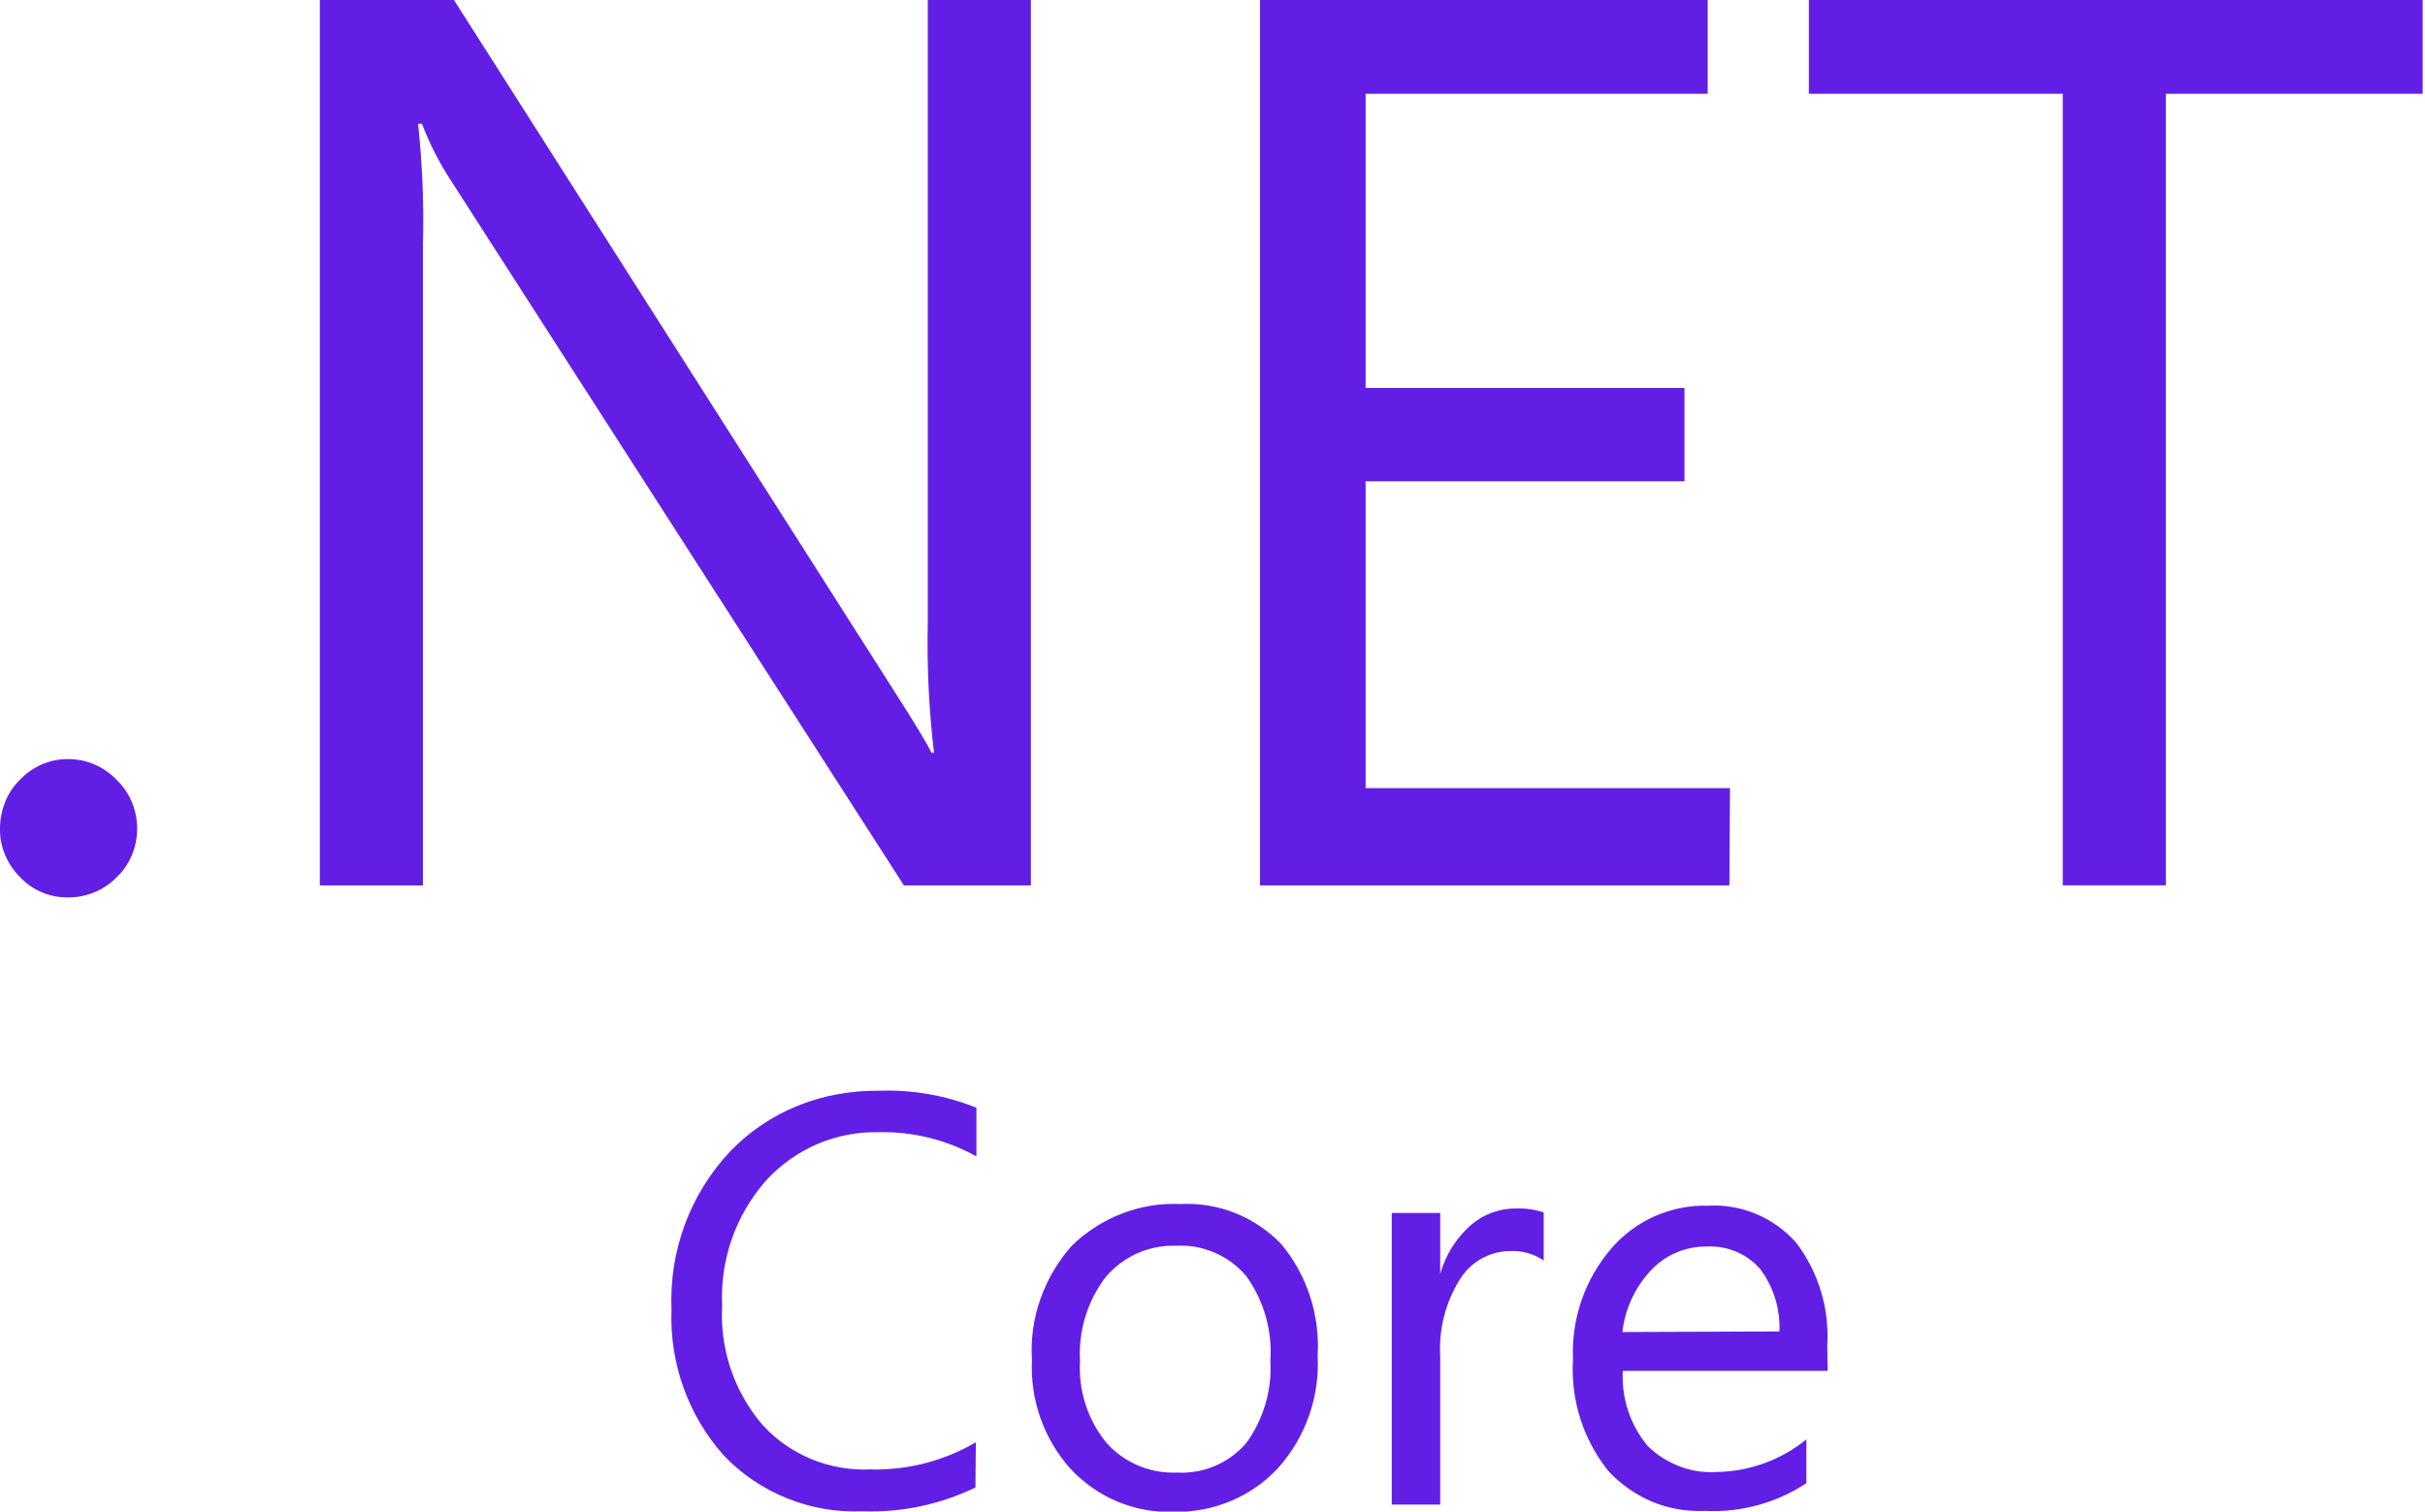 <?xml version="1.0" encoding="utf-8"?>
<!-- Generator: Adobe Illustrator 26.2.1, SVG Export Plug-In . SVG Version: 6.00 Build 0)  -->
<svg version="1.1" id="Layer_1" xmlns="http://www.w3.org/2000/svg" xmlns:xlink="http://www.w3.org/1999/xlink" x="0px" y="0px"
	 viewBox="0 0 2493 1554.2" style="enable-background:new 0 0 2493 1554.2;" xml:space="preserve">
<style type="text/css">
	.st0{fill:#621EE5;}
</style>
<g>
	<path class="st0" d="M120,802c-6.4-6.8-14.1-12.2-22.7-15.9c-8.6-3.8-17.7-5.6-27.1-5.6c-9.4-0.2-18.5,1.8-27.1,5.4
		c-8.6,3.8-16.3,9.2-22.7,15.9c-6.6,6.6-11.8,14.3-15.1,22.9C1.8,833.4,0,842.6,0,851.8c-0.2,9.4,1.6,18.5,5.2,27.1
		c3.6,8.6,8.8,16.3,15.3,22.9c12.9,13.7,31,21.3,49.8,20.9c18.8,0.1,36.8-7.5,49.8-20.9c6.8-6.4,12-14.1,15.5-22.7
		c3.6-8.6,5.4-17.7,5.4-27.1s-1.8-18.5-5.4-27.1C131.9,816.1,126.7,808.3,120,802L120,802z M953.8,640.2c-1,44.6,1.2,89.5,6.4,133.9
		h-2.4c-5.6-11-17.9-31.3-36.9-61L466.7,0H328.8v910.4h106V252.2c1.2-41.6-0.6-83.3-5-124.9h4c7.6,19.9,17.3,39.1,28.9,57
		l466.6,726.1h130.5V0h-106V640.2z M1778.5,810.3h-374.6V494.9h327.8v-96h-327.8V96.4h351.7V0h-460.3v910.4h482.6L1778.5,810.3z
		 M1859.6,0v96.4h261v813.9h106V96.4h264V0H1859.6z M820.7,1136.7c-26.5,10.6-50.4,26.7-70.1,47.2c-20.3,21.7-36.3,47.2-46.6,75.3
		c-10.4,28.1-14.9,57.8-13.7,87.5c-2,55,17.1,108.8,53.8,149.8c18.3,19.3,40.6,34.3,65.4,44.2c24.7,10,51.2,14.3,77.7,13.2
		c39.8,1.4,79.5-7,115.6-24.5l0.4-46.4c-33.1,19.3-70.7,28.9-109,27.9c-20.5,0.8-41-2.8-60-10.6c-18.9-7.8-36.1-19.7-50-34.9
		c-29.2-33.9-44.2-77.7-41.8-122.3c-2.4-47.2,13.7-93.4,44.8-128.9c14.7-16.3,32.9-29.1,53-37.9c20.2-8.6,42-12.7,64-12.2
		c34.9-0.6,69.1,8,99.6,24.9v-50c-31.6-12.7-65.6-18.7-99.6-17.5C875.5,1121.2,847,1126.1,820.7,1136.7L820.7,1136.7z
		 M1317.4,1279.4c-27-28.3-64.9-43.5-104-41.4c-20.5-1-40.8,2.4-60,9.8c-19.1,7.4-36.5,18.5-51.2,32.7
		c-14.3,15.9-25.3,34.5-32.5,54.8c-7.2,20.3-10.2,41.6-8.8,63.2c-2,40.8,12.2,80.9,39.3,111.4c13.5,14.5,29.9,26.1,48.2,33.9
		c18.3,7.6,38.1,11.4,57.8,10.6c20.1,0.6,40.2-3.2,59-11c18.7-7.8,35.5-19.5,49.2-34.5c27.9-31.5,42.4-72.7,40.2-114.8
		C1357.1,1352.1,1343.7,1311.2,1317.4,1279.4L1317.4,1279.4z M1281,1484c-17.8,20.5-44,31.6-71.1,30.1c-13.7,0.6-27.3-2-39.8-7.2
		c-12.6-5.4-23.7-13.3-32.9-23.7c-19.1-23.6-28.7-53.5-26.9-83.9c-1.8-31.3,7.8-62.2,26.9-86.9c9-10.4,20.1-18.5,32.7-24.1
		c12.6-5.4,26.3-8,39.8-7.4c13.5-0.8,26.9,1.8,39.3,7.2c12.4,5.4,23.3,13.5,32.1,23.9c18.1,25,26.9,55.6,24.9,86.5
		C1307.9,1428.8,1299.1,1459.3,1281,1484L1281,1484z M1511.9,1259.8c-14.9,13.3-25.9,30.7-31.3,50v-62.6h-49.8V1547h49.8v-152.8
		c-1.6-27.7,5.6-55.4,20.3-78.9c5.4-8.6,12.6-15.7,21.3-20.7c8.8-5,18.5-8,28.5-8.2c12.8-1,25.5,2.4,36.3,9.6v-49.4
		c-9.2-3-18.7-4.4-28.3-4C1541.6,1242.3,1525,1248.5,1511.9,1259.8z M1878.5,1383.6c2.4-38.1-9-75.5-31.9-105.8
		c-11.4-12.8-25.3-22.9-41-29.5s-32.7-9.6-49.6-8.6c-18.7-0.6-37.5,3.2-54.8,10.8c-17.1,7.6-32.5,18.9-44.8,33.3
		c-27.1,31.6-41.1,72.2-39.3,113.8c-2.6,41.4,10.4,82.5,36.3,114.8c12.6,13.7,28.1,24.5,45.2,31.7c17.1,7.2,35.9,10.2,54.4,9.4
		c36.9,1.8,73.3-8.2,104-28.5v-45c-26.2,21.3-58.9,33.1-92.6,33.5c-13,0.8-26.1-1.2-38.3-6c-12.2-4.8-23.3-11.8-32.5-21.1
		c-17.8-21.5-26.8-49-25.3-76.9h210.6L1878.5,1383.6z M1667.9,1369.6c2.6-23.7,13-46,29.3-63.4c14.8-15.9,35.7-24.8,57.4-24.5
		c10.4-0.6,20.5,1.2,30.1,5.2c9.6,4,17.9,10,24.7,17.7c13.9,18.5,20.9,41.2,19.9,64.4L1667.9,1369.6z"/>
</g>
</svg>
